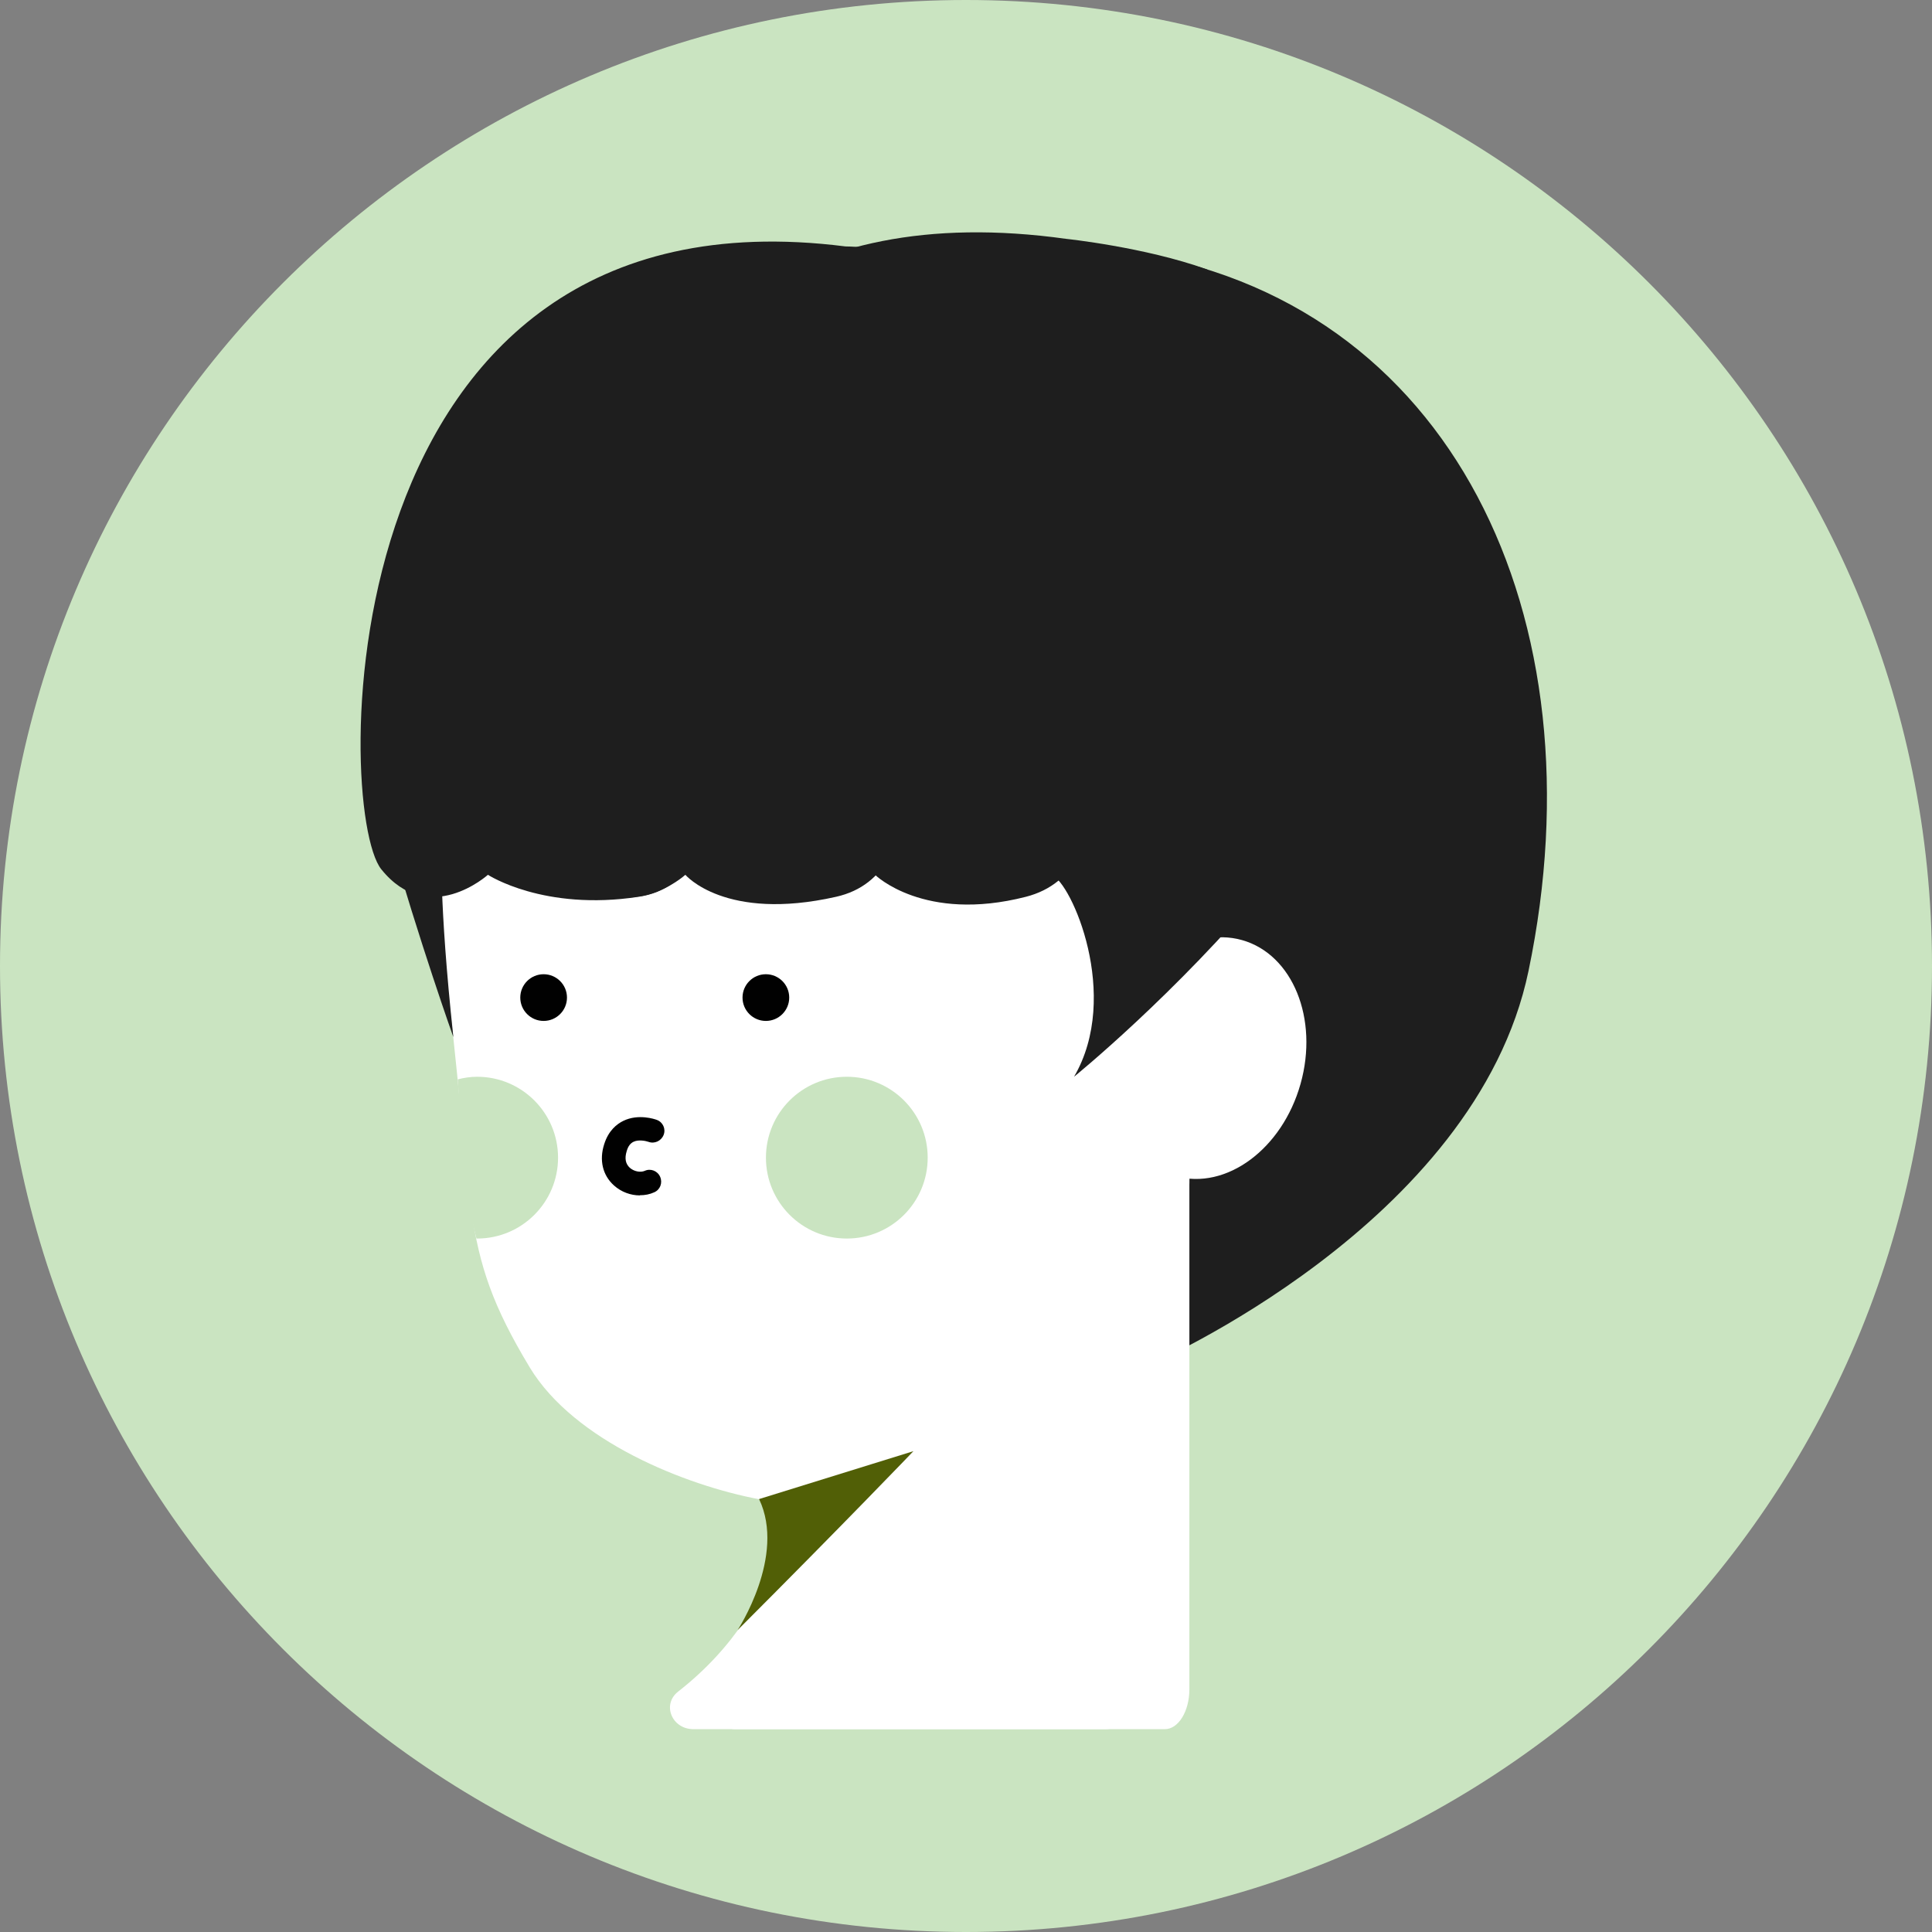 <svg width="58" height="58" viewBox="0 0 58 58" fill="none" xmlns="http://www.w3.org/2000/svg">
<rect x="0" y="0" width="58" height="58" fill="#808080" stroke="none"/>
<path d="M29 58C45.016 58 58 45.016 58 29C58 12.984 45.016 0 29 0C12.984 0 0 12.984 0 29C0 45.016 12.984 58 29 58Z" fill="#CAE4C1"/>
<path d="M23.572 14.662C22.169 14.533 20.777 15.007 19.731 15.945C17.133 18.265 12.591 23.158 13.287 28.463C14.318 36.31 13.673 37.356 15.905 41.053C17.241 43.264 20.576 44.59 22.783 45.007C26.454 45.703 32.486 42.96 33.873 41.996C35.223 41.063 47.262 16.858 23.567 14.662H23.572Z" fill="white"/>
<path d="M17.286 10.6C14.095 12.213 7.723 20.091 13.172 26.994C13.172 26.994 14.734 19.261 20.957 17.08C24.478 15.848 26.458 13.42 24.566 11.074C23.066 9.223 19.416 9.527 17.292 10.6H17.286Z" fill="#1E1E1E"/>
<path d="M16.32 30.649C16.707 30.649 17.021 30.335 17.021 29.948C17.021 29.561 16.707 29.247 16.32 29.247C15.933 29.247 15.619 29.561 15.619 29.948C15.619 30.335 15.933 30.649 16.32 30.649Z" fill="#010101"/>
<path d="M22.992 30.649C23.379 30.649 23.693 30.335 23.693 29.948C23.693 29.561 23.379 29.247 22.992 29.247C22.605 29.247 22.291 29.561 22.291 29.948C22.291 30.335 22.605 30.649 22.992 30.649Z" fill="#010101"/>
<path d="M19.211 35.887C18.932 35.887 18.649 35.784 18.432 35.588C18.092 35.284 17.984 34.83 18.138 34.351C18.267 33.938 18.52 33.743 18.711 33.65C19.164 33.428 19.659 33.598 19.716 33.619C19.902 33.686 19.994 33.892 19.922 34.072C19.85 34.253 19.649 34.346 19.468 34.279C19.396 34.253 19.169 34.201 19.015 34.279C18.922 34.325 18.855 34.413 18.814 34.557C18.747 34.774 18.778 34.939 18.907 35.057C19.03 35.166 19.221 35.207 19.355 35.15C19.53 35.068 19.742 35.15 19.819 35.331C19.896 35.511 19.819 35.717 19.639 35.794C19.505 35.856 19.36 35.882 19.211 35.882V35.887Z" fill="#010101"/>
<path d="M23.762 43.105C23.88 44.58 23.751 48.127 20.359 50.782C19.864 51.168 20.168 51.911 20.818 51.911H33.181C33.567 51.911 33.887 51.622 33.887 51.266V43.059C33.887 42.703 33.572 42.414 33.181 42.414H24.468C24.055 42.414 23.736 42.729 23.767 43.105H23.762Z" fill="white"/>
<path d="M24.836 16.997C24.836 16.997 22.15 14.358 21.655 17.827C21.16 21.297 22.299 26.448 19.175 26.922C16.324 27.36 14.648 26.262 14.648 26.262C14.648 26.262 12.87 27.865 11.447 26.097C10.024 24.328 9.746 5.413 25.382 7.398C25.382 7.398 28.651 7.439 29.043 8.413C29.435 9.383 24.841 16.997 24.841 16.997H24.836Z" fill="#1E1E1E"/>
<path d="M30.763 16.997C30.763 16.997 28.076 14.358 27.582 17.828C27.087 21.297 28.185 26.226 25.102 26.922C21.766 27.675 20.575 26.262 20.575 26.262C20.575 26.262 18.797 27.865 17.374 26.097C15.951 24.329 15.167 4.82 32.01 7.171C32.01 7.171 34.366 7.418 36.222 8.083C36.99 8.357 30.768 16.997 30.768 16.997H30.763Z" fill="#1E1E1E"/>
<path d="M33.276 17.828C32.781 21.298 33.858 26.139 30.796 26.923C27.734 27.706 26.27 26.263 26.27 26.263C26.27 26.263 24.491 27.866 23.068 26.098C23.068 26.098 23.681 4.651 34.972 8.414L33.276 17.828Z" fill="#1E1E1E"/>
<path d="M33.88 39.919H30.771V44.806H33.88V39.919Z" fill="white"/>
<path d="M13.26 25.402C13.26 25.402 13.167 26.995 13.61 31.134C13.61 31.134 12.631 28.397 11.615 24.865C11.502 24.474 11.265 15.73 16.317 10.842L13.26 25.402Z" fill="#1E1E1E"/>
<path d="M16.753 34.754C16.753 33.413 15.665 32.325 14.324 32.325C14.123 32.325 13.927 32.356 13.742 32.403C13.798 33.093 13.855 35.553 14.304 37.182C14.309 37.182 14.319 37.182 14.324 37.182C15.665 37.182 16.753 36.094 16.753 34.754Z" fill="#CAE4C1"/>
<path d="M34.483 40.986C34.483 40.986 44.299 36.764 45.887 29.149C48.099 18.549 43.603 8.955 33.818 7.542C33.818 7.542 35.313 19.297 35.56 28.798C35.715 34.727 36.117 37.733 34.483 40.986Z" fill="#1E1E1E"/>
<path d="M39.043 32.54C39.594 30.583 38.807 28.65 37.286 28.222C35.765 27.794 34.085 29.033 33.534 30.99C32.983 32.947 33.77 34.88 35.291 35.309C36.812 35.737 38.492 34.497 39.043 32.54Z" fill="white"/>
<path d="M31.573 26.268C32.16 26.484 33.666 29.892 32.243 32.325C32.243 32.325 35.264 29.882 38.13 26.448C38.393 26.134 44.286 8.362 29.897 8.976L31.573 26.268Z" fill="#1E1E1E"/>
<path d="M25.137 35.573C25.261 38.31 25.127 44.889 21.585 49.818C21.07 50.534 21.384 51.911 22.065 51.911H34.969C35.376 51.911 35.706 51.375 35.706 50.715V35.485C35.706 34.825 35.376 34.289 34.969 34.289H25.87C25.442 34.289 25.107 34.877 25.137 35.573Z" fill="white"/>
<path d="M22.788 45.003L27.422 43.565C27.422 43.565 25.334 45.745 22.143 48.937C22.143 48.937 23.607 46.715 22.788 45.003Z" fill="#515F06"/>
<path d="M25.422 37.182C26.763 37.182 27.85 36.095 27.85 34.754C27.85 33.412 26.763 32.325 25.422 32.325C24.081 32.325 22.994 33.412 22.994 34.754C22.994 36.095 24.081 37.182 25.422 37.182Z" fill="#CAE4C1"/>
</svg>
